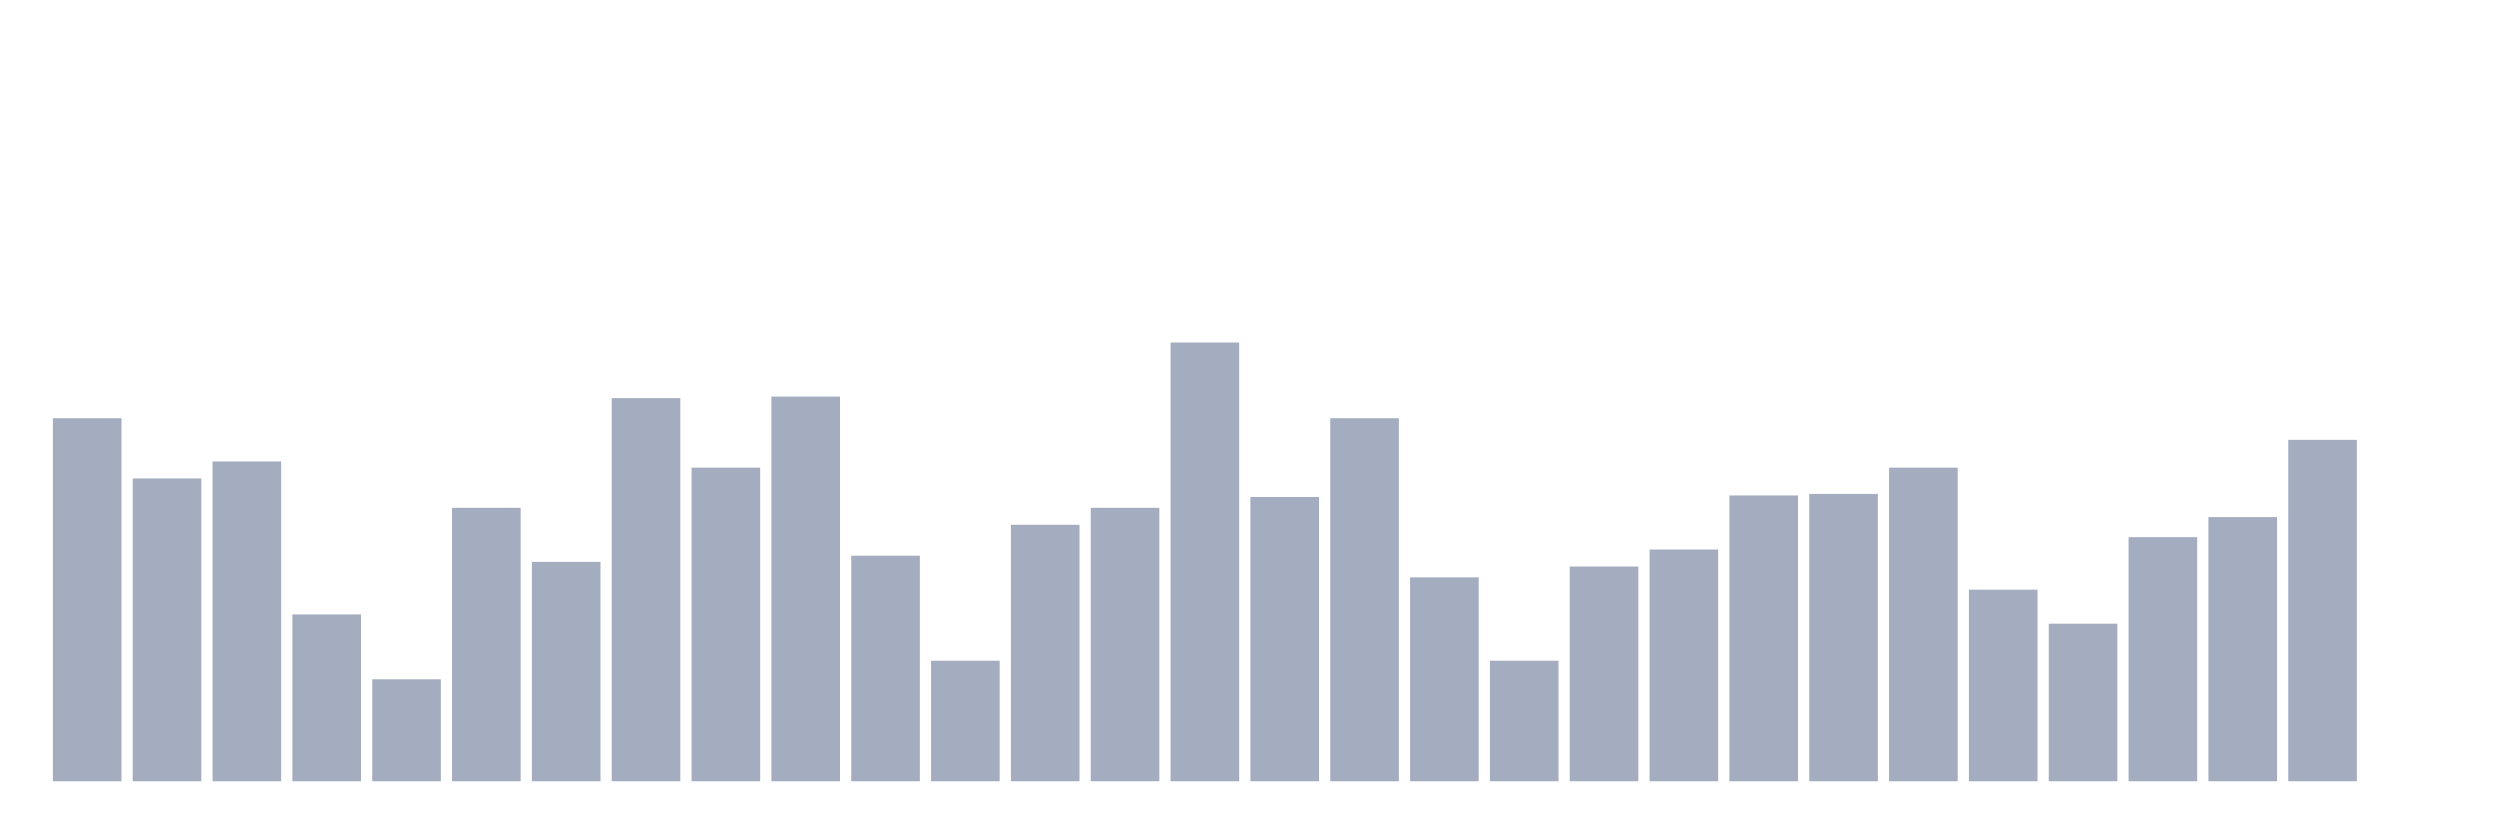 <svg xmlns="http://www.w3.org/2000/svg" viewBox="0 0 480 160"><g transform="translate(10,10)"><rect class="bar" x="0.153" width="13.175" y="70.297" height="69.703" fill="rgb(164,173,192)"></rect><rect class="bar" x="15.482" width="13.175" y="81.864" height="58.136" fill="rgb(164,173,192)"></rect><rect class="bar" x="30.81" width="13.175" y="78.602" height="61.398" fill="rgb(164,173,192)"></rect><rect class="bar" x="46.138" width="13.175" y="107.966" height="32.034" fill="rgb(164,173,192)"></rect><rect class="bar" x="61.466" width="13.175" y="120.424" height="19.576" fill="rgb(164,173,192)"></rect><rect class="bar" x="76.794" width="13.175" y="87.5" height="52.5" fill="rgb(164,173,192)"></rect><rect class="bar" x="92.123" width="13.175" y="97.881" height="42.119" fill="rgb(164,173,192)"></rect><rect class="bar" x="107.451" width="13.175" y="66.441" height="73.559" fill="rgb(164,173,192)"></rect><rect class="bar" x="122.779" width="13.175" y="79.788" height="60.212" fill="rgb(164,173,192)"></rect><rect class="bar" x="138.107" width="13.175" y="66.144" height="73.856" fill="rgb(164,173,192)"></rect><rect class="bar" x="153.436" width="13.175" y="96.695" height="43.305" fill="rgb(164,173,192)"></rect><rect class="bar" x="168.764" width="13.175" y="116.864" height="23.136" fill="rgb(164,173,192)"></rect><rect class="bar" x="184.092" width="13.175" y="90.763" height="49.237" fill="rgb(164,173,192)"></rect><rect class="bar" x="199.42" width="13.175" y="87.5" height="52.5" fill="rgb(164,173,192)"></rect><rect class="bar" x="214.748" width="13.175" y="55.763" height="84.237" fill="rgb(164,173,192)"></rect><rect class="bar" x="230.077" width="13.175" y="85.424" height="54.576" fill="rgb(164,173,192)"></rect><rect class="bar" x="245.405" width="13.175" y="70.297" height="69.703" fill="rgb(164,173,192)"></rect><rect class="bar" x="260.733" width="13.175" y="100.847" height="39.153" fill="rgb(164,173,192)"></rect><rect class="bar" x="276.061" width="13.175" y="116.864" height="23.136" fill="rgb(164,173,192)"></rect><rect class="bar" x="291.39" width="13.175" y="98.771" height="41.229" fill="rgb(164,173,192)"></rect><rect class="bar" x="306.718" width="13.175" y="95.508" height="44.492" fill="rgb(164,173,192)"></rect><rect class="bar" x="322.046" width="13.175" y="85.127" height="54.873" fill="rgb(164,173,192)"></rect><rect class="bar" x="337.374" width="13.175" y="84.831" height="55.169" fill="rgb(164,173,192)"></rect><rect class="bar" x="352.702" width="13.175" y="79.788" height="60.212" fill="rgb(164,173,192)"></rect><rect class="bar" x="368.031" width="13.175" y="103.22" height="36.78" fill="rgb(164,173,192)"></rect><rect class="bar" x="383.359" width="13.175" y="109.746" height="30.254" fill="rgb(164,173,192)"></rect><rect class="bar" x="398.687" width="13.175" y="93.136" height="46.864" fill="rgb(164,173,192)"></rect><rect class="bar" x="414.015" width="13.175" y="89.28" height="50.72" fill="rgb(164,173,192)"></rect><rect class="bar" x="429.344" width="13.175" y="74.449" height="65.551" fill="rgb(164,173,192)"></rect><rect class="bar" x="444.672" width="13.175" y="140" height="0" fill="rgb(164,173,192)"></rect></g></svg>
